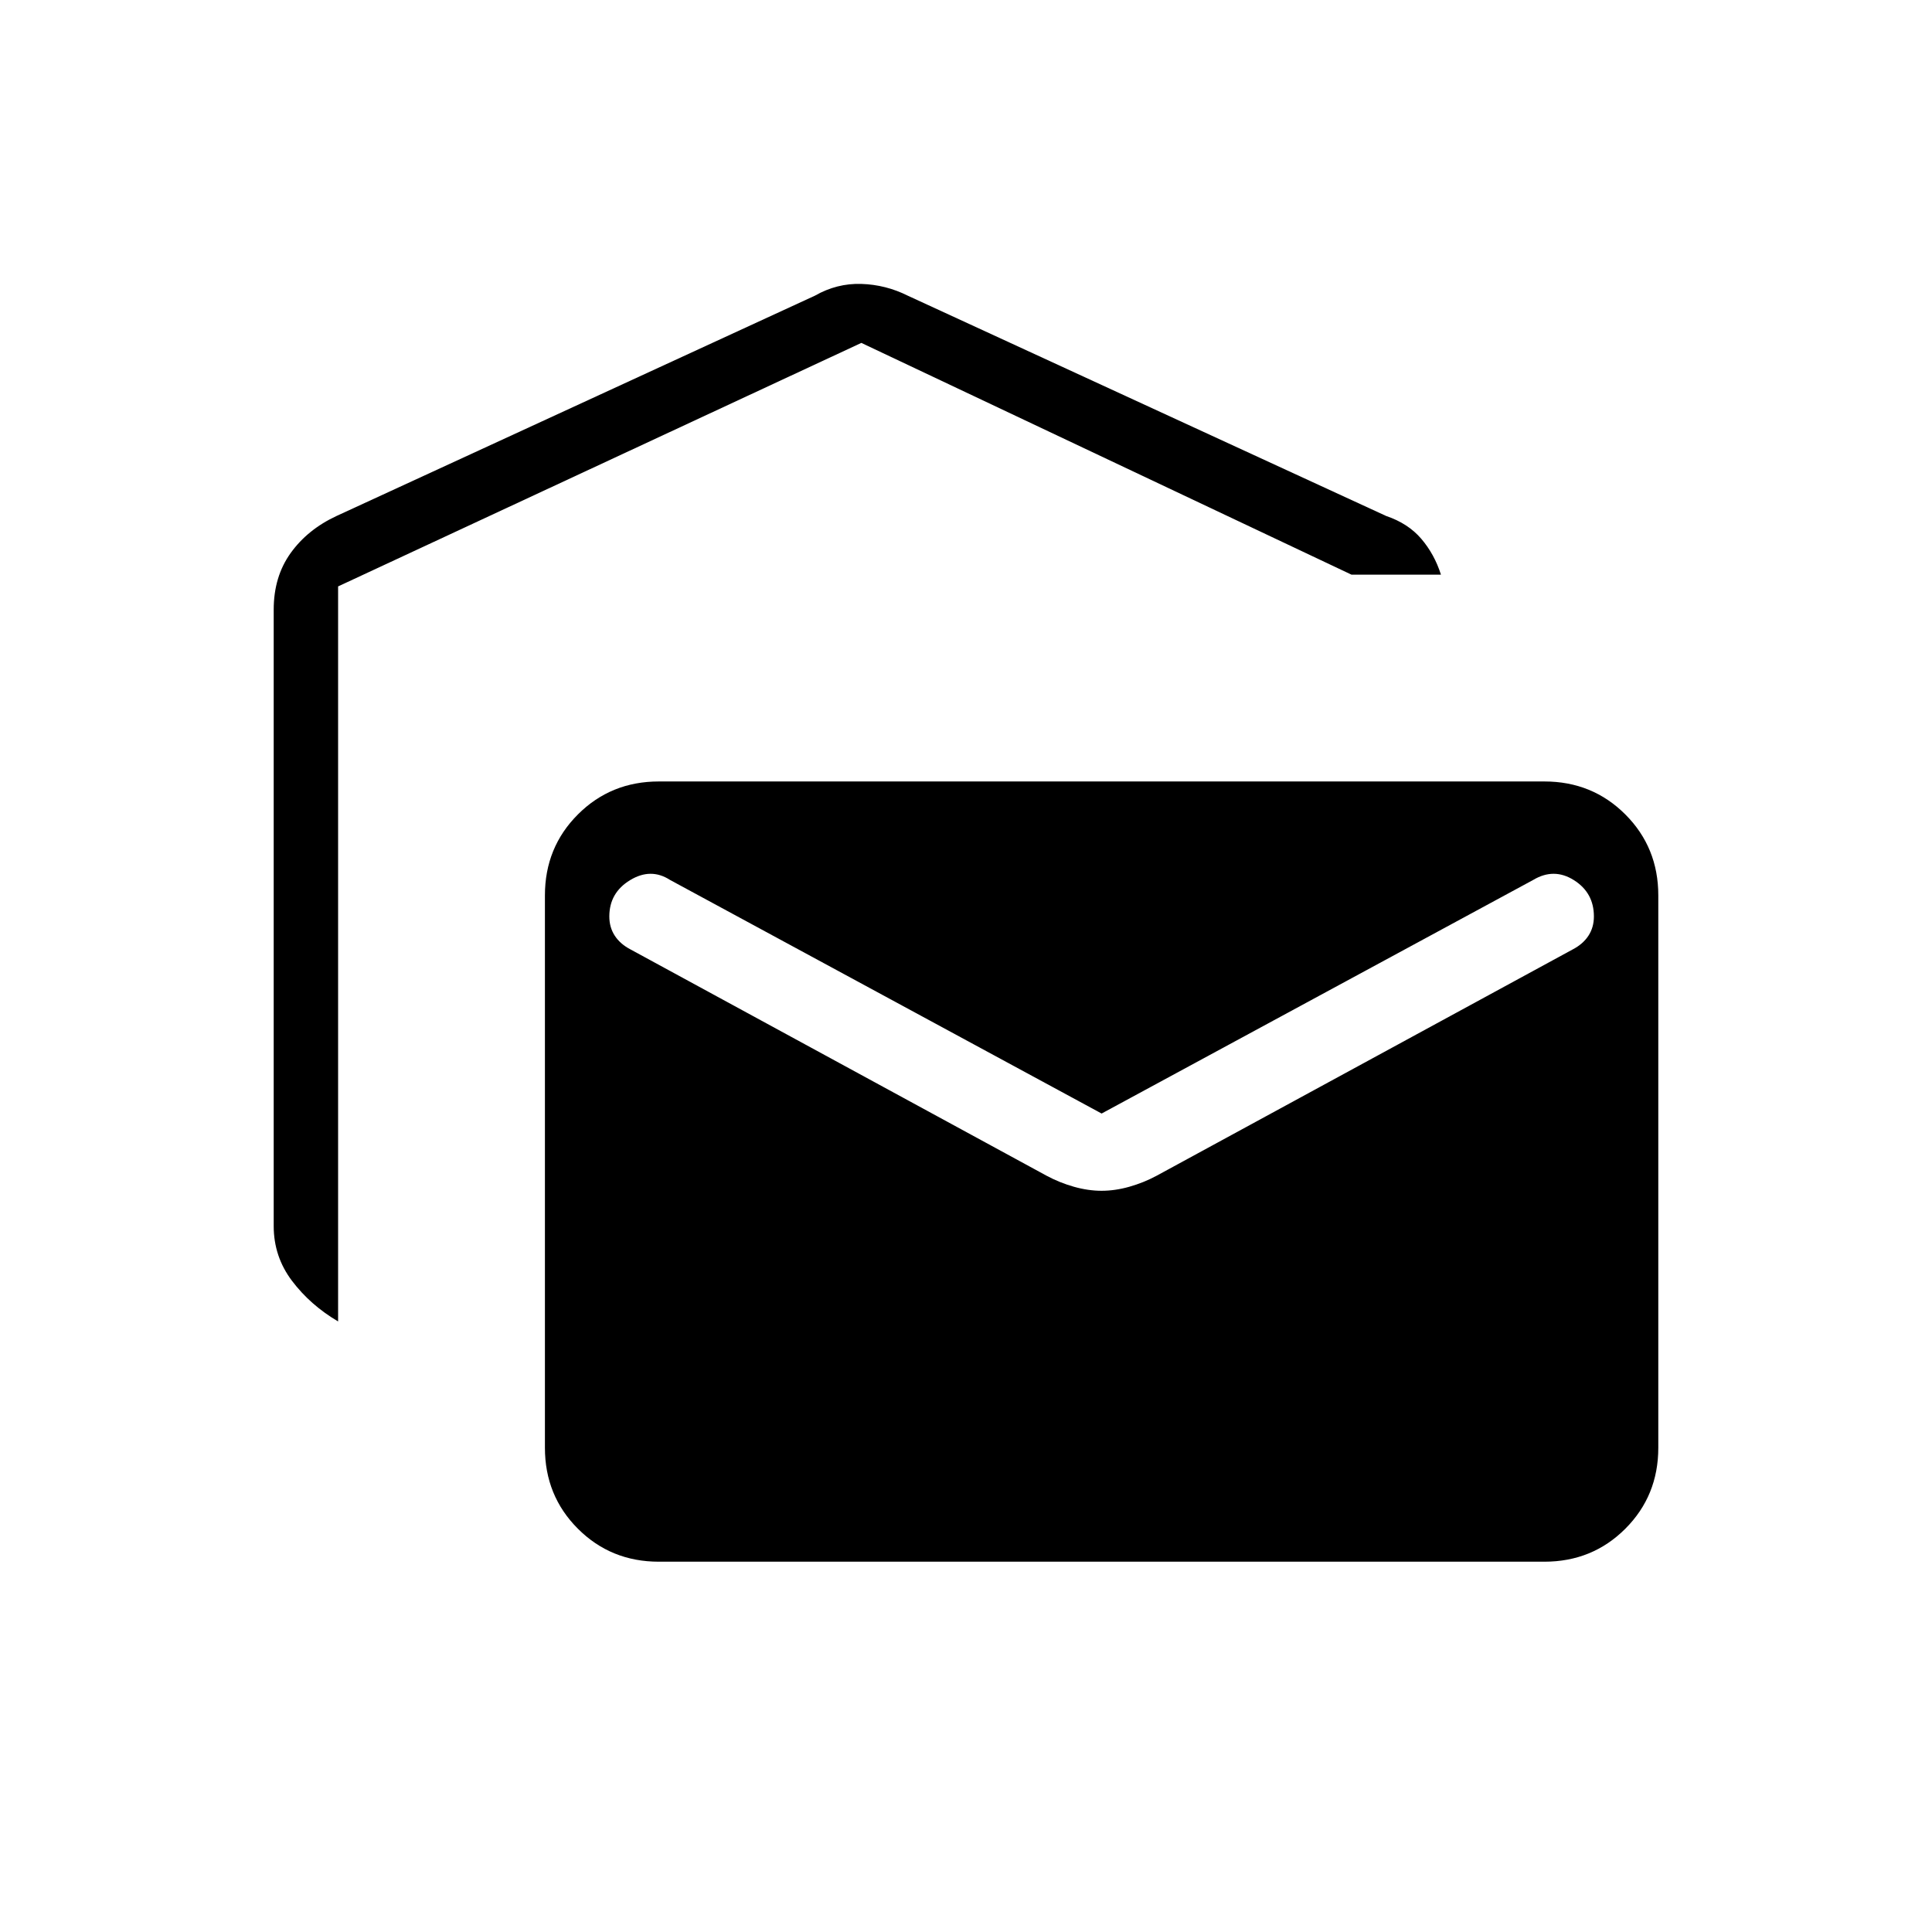 <svg xmlns="http://www.w3.org/2000/svg" height="20" viewBox="0 -960 960 960" width="20"><path d="M168-303.385q-13.846-8.153-22.923-20.192Q136-335.615 136-350.769v-306.308q0-16.385 8.423-28.116 8.423-11.73 22.808-18.423l237.692-109.461q10.923-6.231 23.077-5.846 12.154.384 23.077 5.846l237.692 109.461q10.923 3.693 17.462 11.347 6.538 7.653 9.769 17.807h-44.462L428-789.615l-260 121v365.23ZM327.385-184q-23.847 0-40.231-16.384-16.385-16.385-16.385-40.231v-274.462q0-23.846 16.385-40.231 16.384-16.385 40.231-16.385h440q23.846 0 40.231 16.385Q824-538.923 824-515.077v274.462q0 23.846-16.384 40.231Q791.231-184 767.385-184h-440Zm220-184.308q6.692 0 13.769-2t13.538-5.461l206.769-112.462q5.154-2.692 7.847-6.846 2.692-4.154 2.692-9.538 0-11.77-9.923-18.039-9.923-6.269-20.231-.115L547.385-406.692 332.923-522.769q-9.538-6.154-19.846.115t-10.308 18.039q0 5.384 2.693 9.538 2.692 4.154 7.846 6.846l206.769 112.462q6.461 3.461 13.538 5.461 7.077 2 13.77 2Z"/></svg>